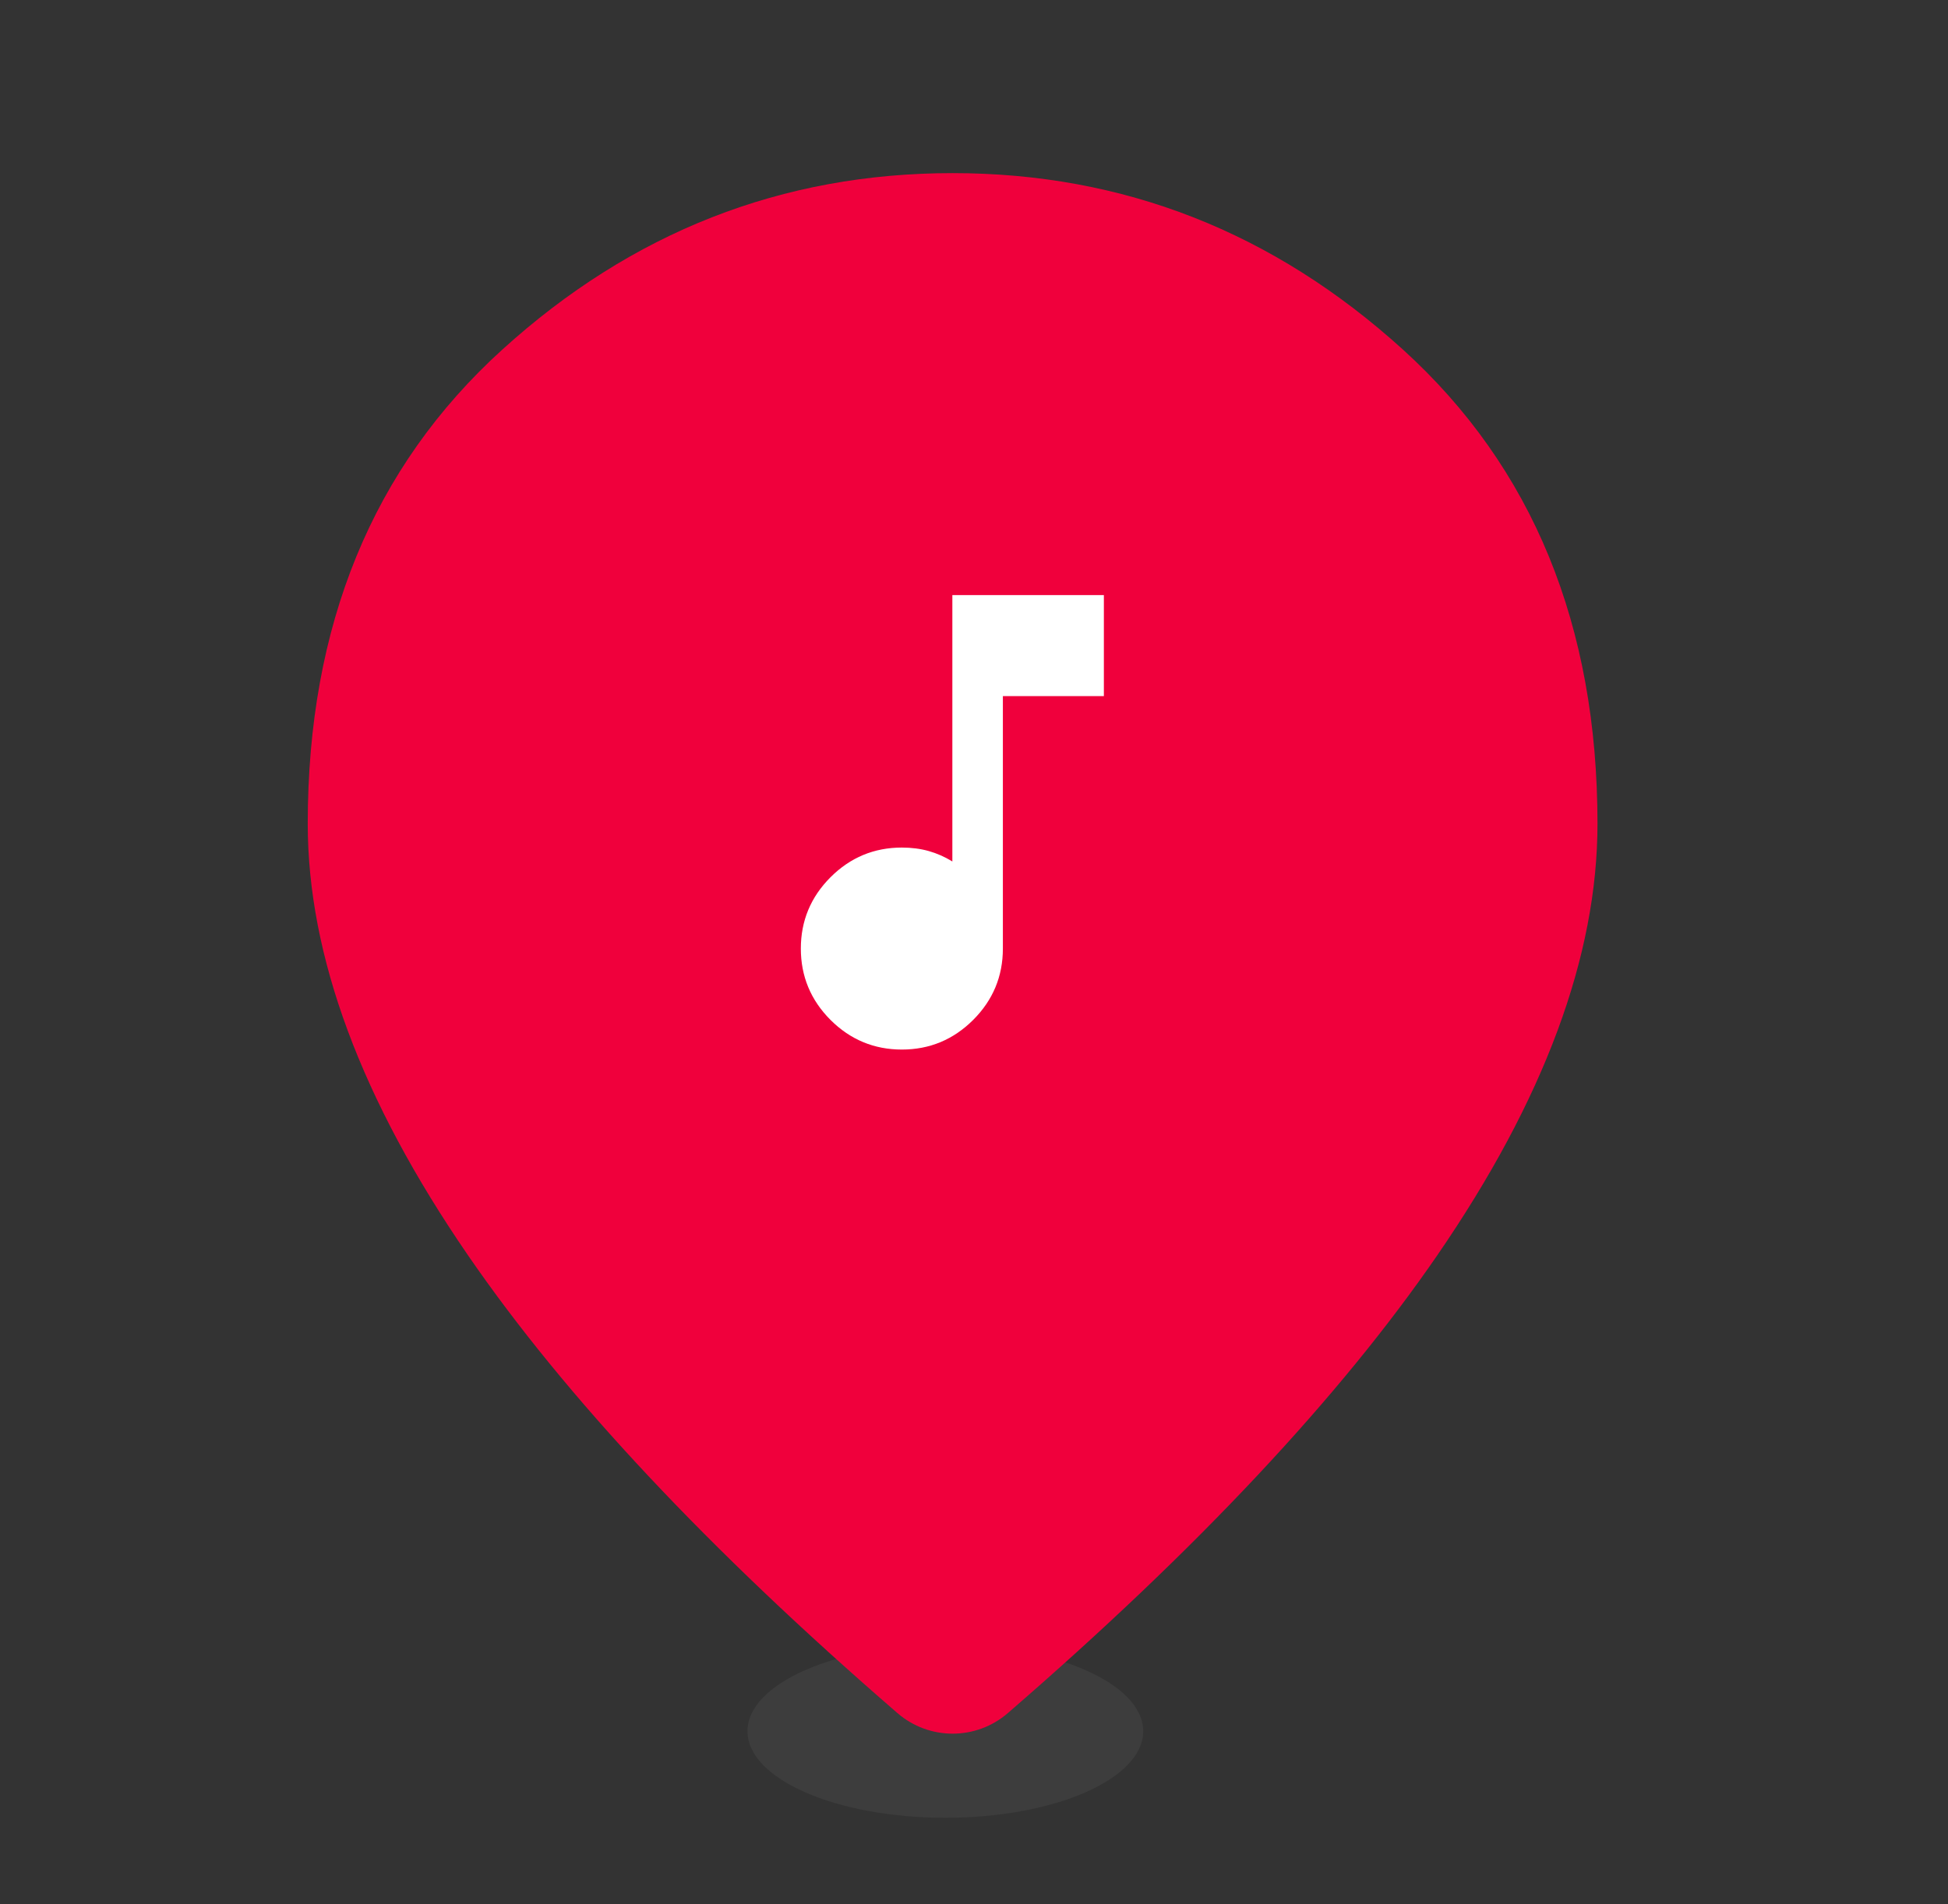 <svg width="45" height="44" viewBox="0 0 45 44" fill="none" xmlns="http://www.w3.org/2000/svg">
<rect x="0" y="0" width="45" height="44" fill="#333333" stroke="none"/>
<ellipse cx="21.838" cy="40" rx="4.571" ry="2" fill="#4E4E4E" fill-opacity="0.36"/>
<mask id="mask0_3947_10188" style="mask-type:alpha" maskUnits="userSpaceOnUse" x="0" y="0" width="45" height="44">
<rect width="44.691" height="44" fill="#D9D9D9"/>
</mask>
<g mask="url(#mask0_3947_10188)">
<path d="M23.283 39.58C22.55 40.215 21.463 40.215 20.73 39.58C16.369 35.806 13.063 32.28 10.81 29.002C8.343 25.412 7.109 22.089 7.109 19.033C7.109 14.45 8.607 10.799 11.602 8.079C14.597 5.36 18.065 4 22.006 4C25.948 4 29.416 5.36 32.411 8.079C35.406 10.799 36.903 14.45 36.903 19.033C36.903 22.089 35.67 25.412 33.203 29.002C30.95 32.28 27.643 35.806 23.283 39.58Z" fill="#F0003C"/>
<mask id="mask1_3947_10188" style="mask-type:alpha" maskUnits="userSpaceOnUse" x="15" y="12" width="14" height="14">
<rect x="15" y="12" width="14" height="14" fill="#D9D9D9"/>
</mask>
<g mask="url(#mask1_3947_10188)">
<path d="M20.833 24.25C20.192 24.25 19.642 24.021 19.185 23.565C18.729 23.108 18.5 22.558 18.5 21.917C18.5 21.275 18.729 20.726 19.185 20.269C19.642 19.812 20.192 19.583 20.833 19.583C21.057 19.583 21.264 19.61 21.453 19.663C21.643 19.717 21.825 19.797 22 19.904V13.75H25.5V16.083H23.167V21.917C23.167 22.558 22.938 23.108 22.481 23.565C22.024 24.021 21.475 24.25 20.833 24.25Z" fill="white"/>
</g>
</g>
</svg>

